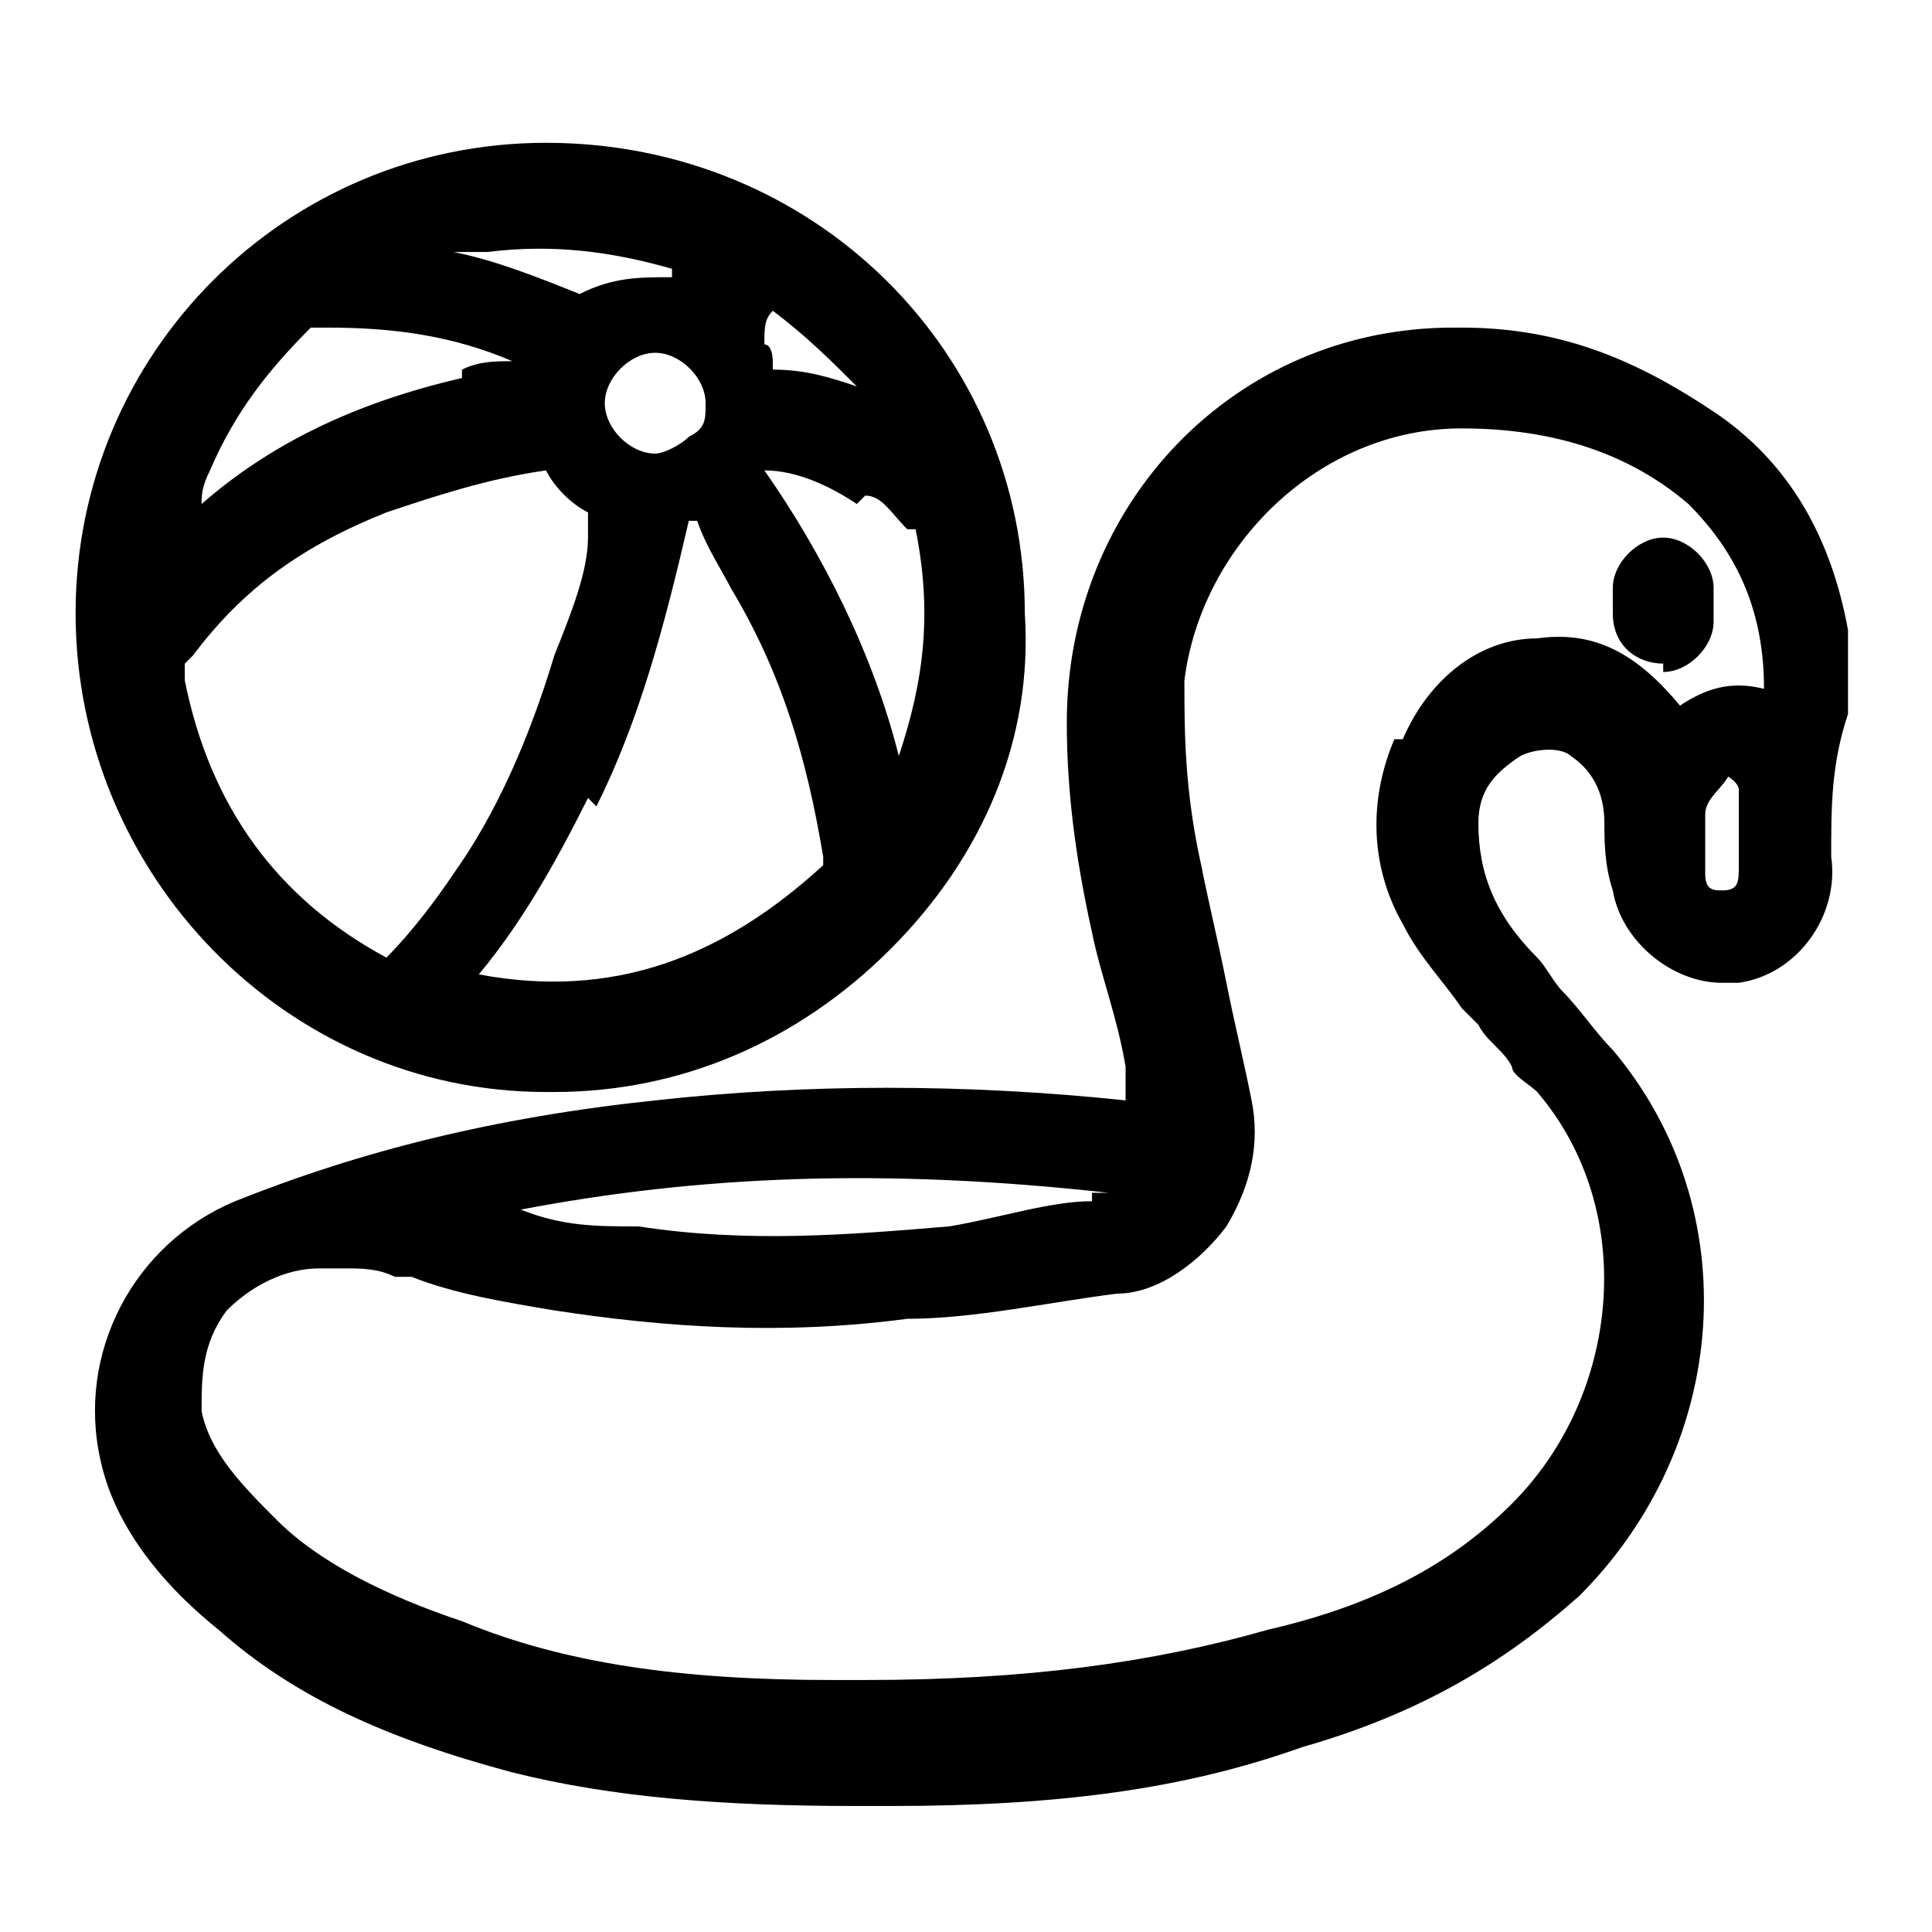 <?xml version="1.0" encoding="UTF-8"?><svg id="c" xmlns="http://www.w3.org/2000/svg" viewBox="0 0 23 23"><path d="M22,7.7h0c0-.2,0-.2,0-.2-.2-1.1-.7-2-1.6-2.6-.9-.6-1.8-1-3-1h-.1c-2.6,0-4.6,2.1-4.6,4.7,0,.8.1,1.6.3,2.5.1.5.3,1,.4,1.6v.4c-1.9-.2-3.8-.2-5.6,0-1.9.2-3.5.6-5,1.2-1.2.5-1.9,1.8-1.6,3.1.2.9.9,1.6,1.4,2,.9.8,2,1.3,3.5,1.7,1.2.3,2.5.4,4.1.4h.4c2,0,3.5-.2,4.9-.7,1.4-.4,2.4-1,3.3-1.8,1.8-1.8,2-4.6.4-6.5-.2-.2-.4-.5-.6-.7-.1-.1-.2-.3-.3-.4-.5-.5-.7-1-.7-1.6,0-.4.2-.6.5-.8.2-.1.5-.1.6,0,.3.2.4.5.4.8,0,.2,0,.5.1.8.1.6.7,1.1,1.3,1.1s.2,0,.2,0c.7-.1,1.2-.8,1.1-1.5,0-.6,0-1.1.2-1.7v-.8ZM16.6,8.8c-.3.7-.3,1.5.1,2.2.2.4.5.7.7,1l.2.2c.1.2.3.3.4.5,0,.1.2.2.3.3,1.2,1.4,1,3.6-.3,4.9-.7.7-1.6,1.2-2.9,1.5-1.4.4-2.9.6-4.8.6s-.3,0-.4,0c-1.8,0-3.2-.2-4.4-.7-.9-.3-1.7-.7-2.2-1.2-.4-.4-.8-.8-.9-1.3,0-.4,0-.8.3-1.2.3-.3.7-.5,1.1-.5s.2,0,.3,0c.2,0,.4,0,.6.1h.2c.5.2,1.1.3,1.7.4,1.3.2,2.7.3,4.2.1.8,0,1.7-.2,2.5-.3.5,0,1-.4,1.3-.8.3-.5.4-1,.3-1.5-.1-.5-.2-.9-.3-1.4-.1-.5-.2-.9-.3-1.4-.2-.9-.2-1.6-.2-2.2.2-1.6,1.6-3,3.3-3,1.1,0,2,.3,2.7.9.6.6.9,1.3.9,2.2-.4-.1-.7,0-1,.2-.5-.6-1-.9-1.7-.8-.7,0-1.3.5-1.6,1.2ZM13,14.3c-.5,0-1.1.2-1.7.3-1.2.1-2.4.2-3.7,0-.5,0-.9,0-1.4-.2,2.1-.4,4.3-.5,7-.2,0,0-.1,0-.2,0ZM20.5,9.2h0c0,0,.2.1.2.2,0,0,0,.2,0,.2h0c0,.1,0,.3,0,.3,0,.1,0,.2,0,.4,0,.2,0,.3-.2.3,0,0,0,0,0,0-.1,0-.2,0-.2-.2h0c0-.3,0-.5,0-.7,0-.2.2-.3.3-.5Z" style="stroke-width:0px;"/><path d="M19.8,8c.3,0,.6-.3.6-.6,0-.1,0-.2,0-.4,0-.3-.3-.6-.6-.6-.3,0-.6.3-.6.6,0,0,0,0,0,.1h0c0,.1,0,.2,0,.2,0,.4.3.6.6.6Z" style="stroke-width:0px;"/><path d="M6.6,13c1.5,0,2.9-.6,4-1.7,1.1-1.1,1.7-2.5,1.6-4,0-3.1-2.5-5.6-5.7-5.6-3.1,0-5.6,2.5-5.6,5.6,0,3.1,2.5,5.7,5.6,5.7ZM8,3.3c-.4,0-.7,0-1.1.2-.5-.2-1-.4-1.5-.5.1,0,.2,0,.4,0,.8-.1,1.5,0,2.2.2,0,0,0,.2,0,.2ZM7.1,9.6c.5-1,.8-2.1,1.1-3.4,0,0,0,0,.1,0h0c.1.3.3.6.4.8.6,1,.9,2,1.1,3.2,0,0,0,.1,0,.1,0,0,0,0,0,0-1.2,1.1-2.5,1.6-4.1,1.3.5-.6.9-1.3,1.3-2.1ZM2.3,7.8h0c.6-.8,1.3-1.3,2.3-1.7.6-.2,1.2-.4,1.9-.5.1.2.3.4.5.5,0,0,0,.2,0,.3,0,.4-.2.9-.4,1.4-.3,1-.7,1.9-1.2,2.6-.2.3-.5.7-.8,1-1.3-.7-2.1-1.8-2.4-3.3,0,0,0-.1,0-.2ZM5.5,4.5c-1.3.3-2.3.8-3.1,1.5,0,0,0,0,0,0,0-.1,0-.2.1-.4.3-.7.7-1.2,1.2-1.7,0,0,.2,0,.2,0,.8,0,1.5.1,2.2.4-.2,0-.4,0-.6.1ZM8.2,5.2c-.1.1-.3.2-.4.2-.3,0-.6-.3-.6-.6,0-.3.3-.6.6-.6.3,0,.6.3.6.6,0,.2,0,.3-.2.4ZM9.2,4.3c0,0,0-.2-.1-.2h0c0-.2,0-.3.1-.4.4.3.7.6,1,.9-.3-.1-.6-.2-1-.2ZM10.3,5.9c.2,0,.3.2.5.4h.1c.2,1,.1,1.8-.2,2.7-.3-1.2-.9-2.4-1.6-3.4.4,0,.8.2,1.1.4Z" style="stroke-width:0px;"/></svg>